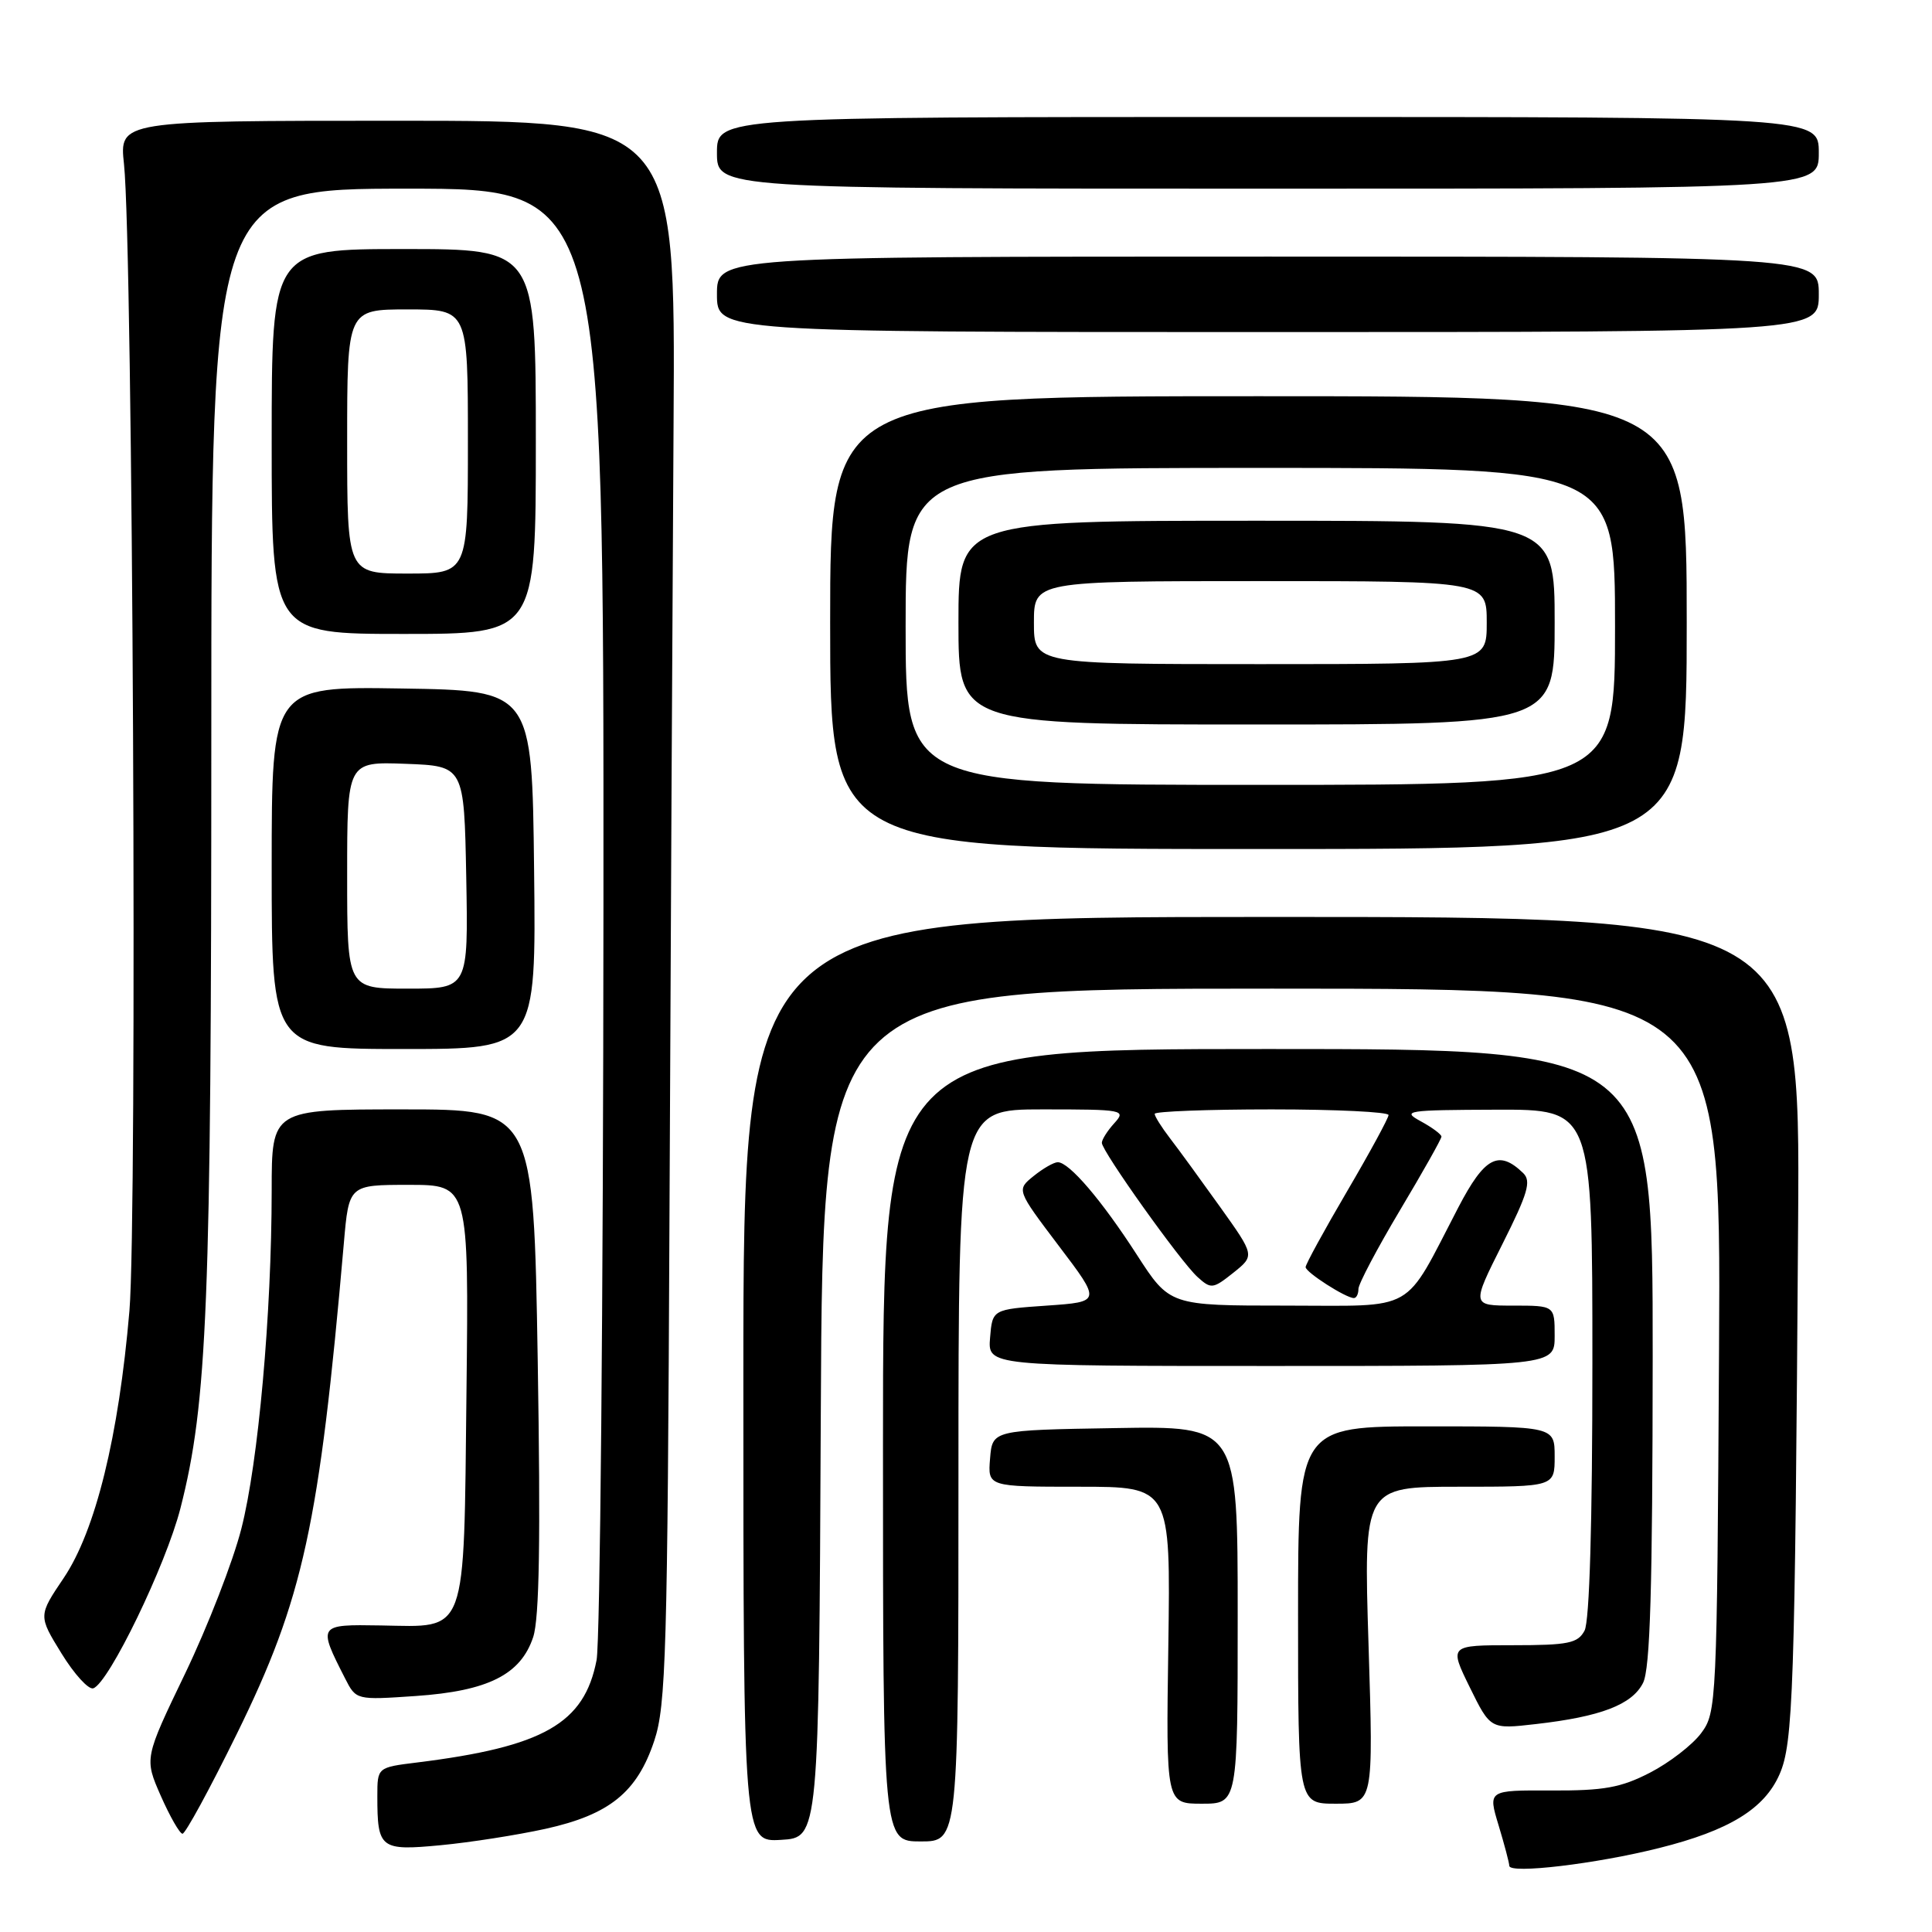 <?xml version="1.0" encoding="UTF-8" standalone="no"?>
<!DOCTYPE svg PUBLIC "-//W3C//DTD SVG 1.1//EN" "http://www.w3.org/Graphics/SVG/1.1/DTD/svg11.dtd" >
<svg xmlns="http://www.w3.org/2000/svg" xmlns:xlink="http://www.w3.org/1999/xlink" version="1.1" viewBox="0 0 256 256">
 <g >
 <path fill="currentColor"
d=" M 219.86 244.87 C 229.13 242.55 233.80 239.68 235.80 235.10 C 237.61 230.98 237.84 224.06 238.26 162.00 C 238.53 121.50 238.53 121.50 168.52 121.50 C 98.50 121.50 98.50 121.50 98.50 182.79 C 98.50 244.09 98.50 244.09 103.50 243.79 C 108.50 243.50 108.50 243.50 108.76 187.25 C 109.02 131.00 109.02 131.00 168.54 131.00 C 228.06 131.00 228.06 131.00 227.78 178.93 C 227.51 225.86 227.46 226.91 225.40 229.67 C 224.24 231.22 221.19 233.57 218.63 234.89 C 214.77 236.88 212.52 237.28 205.56 237.25 C 197.16 237.21 197.16 237.21 198.57 241.86 C 199.34 244.41 199.98 246.83 199.99 247.23 C 200.01 248.34 211.52 246.97 219.86 244.87 Z  M 72.28 242.33 C 80.76 240.45 84.42 237.49 86.69 230.67 C 88.25 226.02 88.45 218.96 88.71 161.00 C 88.87 125.52 89.11 78.39 89.25 56.25 C 89.50 16.00 89.50 16.00 52.66 16.00 C 15.81 16.00 15.81 16.00 16.43 21.75 C 17.61 32.76 18.21 161.18 17.15 173.69 C 15.73 190.34 12.66 202.82 8.45 209.08 C 5.07 214.09 5.07 214.09 8.15 219.09 C 9.84 221.84 11.74 223.92 12.36 223.71 C 14.41 223.03 21.98 207.40 23.91 199.85 C 27.48 185.89 28.00 172.94 28.00 97.83 C 28.00 25.00 28.00 25.00 54.00 25.00 C 80.00 25.00 80.00 25.00 79.96 120.25 C 79.93 172.64 79.52 217.51 79.05 219.97 C 77.43 228.38 72.02 231.46 55.25 233.54 C 50.00 234.19 50.00 234.19 50.00 238.01 C 50.00 244.96 50.38 245.26 58.39 244.50 C 62.30 244.13 68.55 243.15 72.28 242.33 Z  M 127.00 195.50 C 127.00 147.00 127.00 147.00 138.15 147.00 C 148.90 147.00 149.25 147.07 147.65 148.83 C 146.74 149.83 146.00 151.00 146.00 151.43 C 146.00 152.54 156.44 167.19 158.68 169.21 C 160.47 170.83 160.72 170.80 163.42 168.65 C 166.27 166.37 166.27 166.37 161.68 159.94 C 159.15 156.40 156.17 152.30 155.04 150.84 C 153.92 149.38 153.00 147.92 153.00 147.59 C 153.00 147.27 159.97 147.00 168.50 147.00 C 177.03 147.00 184.00 147.34 183.99 147.75 C 183.98 148.16 181.51 152.71 178.49 157.86 C 175.47 163.01 173.00 167.53 173.00 167.90 C 173.00 168.58 178.33 172.00 179.40 172.00 C 179.73 172.00 180.00 171.46 180.00 170.79 C 180.00 170.13 182.48 165.44 185.50 160.37 C 188.53 155.30 191.00 150.91 191.00 150.61 C 191.00 150.31 189.76 149.39 188.25 148.57 C 185.69 147.18 186.37 147.08 198.25 147.04 C 211.00 147.00 211.00 147.00 211.00 180.57 C 211.00 201.79 210.62 214.84 209.96 216.07 C 209.07 217.74 207.81 218.00 200.48 218.00 C 192.02 218.00 192.02 218.00 194.75 223.57 C 197.49 229.14 197.49 229.14 203.49 228.45 C 212.11 227.47 216.25 225.88 217.71 223.00 C 218.66 221.11 218.97 210.56 218.99 179.75 C 219.00 139.00 219.00 139.00 168.00 139.00 C 117.00 139.00 117.00 139.00 117.00 191.50 C 117.00 244.00 117.00 244.00 122.00 244.00 C 127.00 244.00 127.00 244.00 127.00 195.50 Z  M 31.38 229.75 C 40.19 211.83 42.30 202.14 45.56 164.75 C 46.23 157.00 46.23 157.00 54.18 157.00 C 62.12 157.00 62.12 157.00 61.81 184.47 C 61.44 217.18 62.03 215.57 50.43 215.38 C 42.13 215.24 42.10 215.28 45.72 222.39 C 47.19 225.27 47.19 225.27 55.09 224.73 C 64.67 224.07 69.00 221.90 70.65 216.92 C 71.47 214.44 71.64 203.95 71.25 180.22 C 70.70 147.00 70.70 147.00 53.35 147.00 C 36.00 147.00 36.00 147.00 36.00 157.75 C 35.99 174.08 34.23 193.79 31.98 202.56 C 30.88 206.89 27.53 215.50 24.55 221.71 C 19.12 232.99 19.12 232.99 21.31 237.97 C 22.52 240.71 23.81 242.96 24.18 242.98 C 24.56 242.99 27.80 237.04 31.38 229.75 Z  M 164.00 213.98 C 164.00 188.95 164.00 188.95 147.75 189.23 C 131.50 189.50 131.50 189.50 131.19 193.25 C 130.88 197.00 130.88 197.00 143.00 197.00 C 155.11 197.00 155.11 197.00 154.81 218.00 C 154.50 239.00 154.50 239.00 159.25 239.00 C 164.00 239.00 164.00 239.00 164.00 213.98 Z  M 181.34 218.00 C 180.68 197.00 180.68 197.00 193.34 197.00 C 206.00 197.00 206.00 197.00 206.00 193.00 C 206.00 189.00 206.00 189.00 189.00 189.00 C 172.00 189.00 172.00 189.00 172.00 214.00 C 172.00 239.00 172.00 239.00 176.99 239.00 C 181.99 239.00 181.99 239.00 181.34 218.00 Z  M 206.00 177.00 C 206.00 173.00 206.00 173.00 200.49 173.00 C 194.98 173.00 194.98 173.00 199.07 164.86 C 202.45 158.13 202.93 156.51 201.83 155.44 C 198.59 152.31 196.72 153.30 193.23 160.00 C 185.84 174.19 187.93 173.00 170.41 173.00 C 154.99 173.00 154.99 173.00 150.63 166.25 C 145.96 159.01 141.67 154.00 140.16 154.00 C 139.64 154.00 138.20 154.83 136.95 155.84 C 134.69 157.67 134.69 157.67 140.30 165.09 C 145.92 172.50 145.92 172.50 138.71 173.00 C 131.50 173.50 131.50 173.50 131.19 177.25 C 130.88 181.00 130.88 181.00 168.44 181.00 C 206.00 181.00 206.00 181.00 206.00 177.00 Z  M 70.77 115.25 C 70.50 91.50 70.50 91.50 53.25 91.23 C 36.00 90.95 36.00 90.95 36.00 114.98 C 36.00 139.00 36.00 139.00 53.52 139.00 C 71.04 139.00 71.04 139.00 70.77 115.25 Z  M 223.50 82.50 C 223.50 52.50 223.50 52.50 166.75 52.50 C 110.00 52.50 110.00 52.50 110.00 82.50 C 110.00 112.50 110.00 112.50 166.75 112.50 C 223.50 112.50 223.50 112.50 223.50 82.50 Z  M 71.00 58.50 C 71.00 33.00 71.00 33.00 53.50 33.00 C 36.00 33.00 36.00 33.00 36.00 58.50 C 36.00 84.00 36.00 84.00 53.50 84.00 C 71.00 84.00 71.00 84.00 71.00 58.50 Z  M 241.00 39.00 C 241.00 34.00 241.00 34.00 168.00 34.00 C 95.00 34.00 95.00 34.00 95.00 39.00 C 95.00 44.00 95.00 44.00 168.00 44.00 C 241.00 44.00 241.00 44.00 241.00 39.00 Z  M 241.00 20.25 C 241.00 15.50 241.00 15.50 168.00 15.50 C 95.00 15.50 95.00 15.50 95.00 20.25 C 95.00 25.00 95.00 25.00 168.00 25.00 C 241.00 25.00 241.00 25.00 241.00 20.25 Z  M 46.00 115.96 C 46.00 100.92 46.00 100.92 53.75 101.21 C 61.50 101.50 61.50 101.50 61.78 116.25 C 62.05 131.00 62.05 131.00 54.03 131.00 C 46.00 131.00 46.00 131.00 46.00 115.96 Z  M 120.00 83.00 C 120.00 62.00 120.00 62.00 167.00 62.00 C 214.00 62.00 214.00 62.00 214.00 83.00 C 214.00 104.00 214.00 104.00 167.00 104.00 C 120.00 104.00 120.00 104.00 120.00 83.00 Z  M 206.00 82.50 C 206.00 69.00 206.00 69.00 166.50 69.00 C 127.00 69.00 127.00 69.00 127.00 82.50 C 127.00 96.00 127.00 96.00 166.50 96.00 C 206.00 96.00 206.00 96.00 206.00 82.50 Z  M 46.00 58.50 C 46.00 41.00 46.00 41.00 54.00 41.00 C 62.00 41.00 62.00 41.00 62.00 58.50 C 62.00 76.00 62.00 76.00 54.00 76.00 C 46.00 76.00 46.00 76.00 46.00 58.50 Z  M 137.00 82.50 C 137.00 77.00 137.00 77.00 167.00 77.00 C 197.00 77.00 197.00 77.00 197.00 82.50 C 197.00 88.00 197.00 88.00 167.00 88.00 C 137.00 88.00 137.00 88.00 137.00 82.50 Z "/>
</g>
</svg>